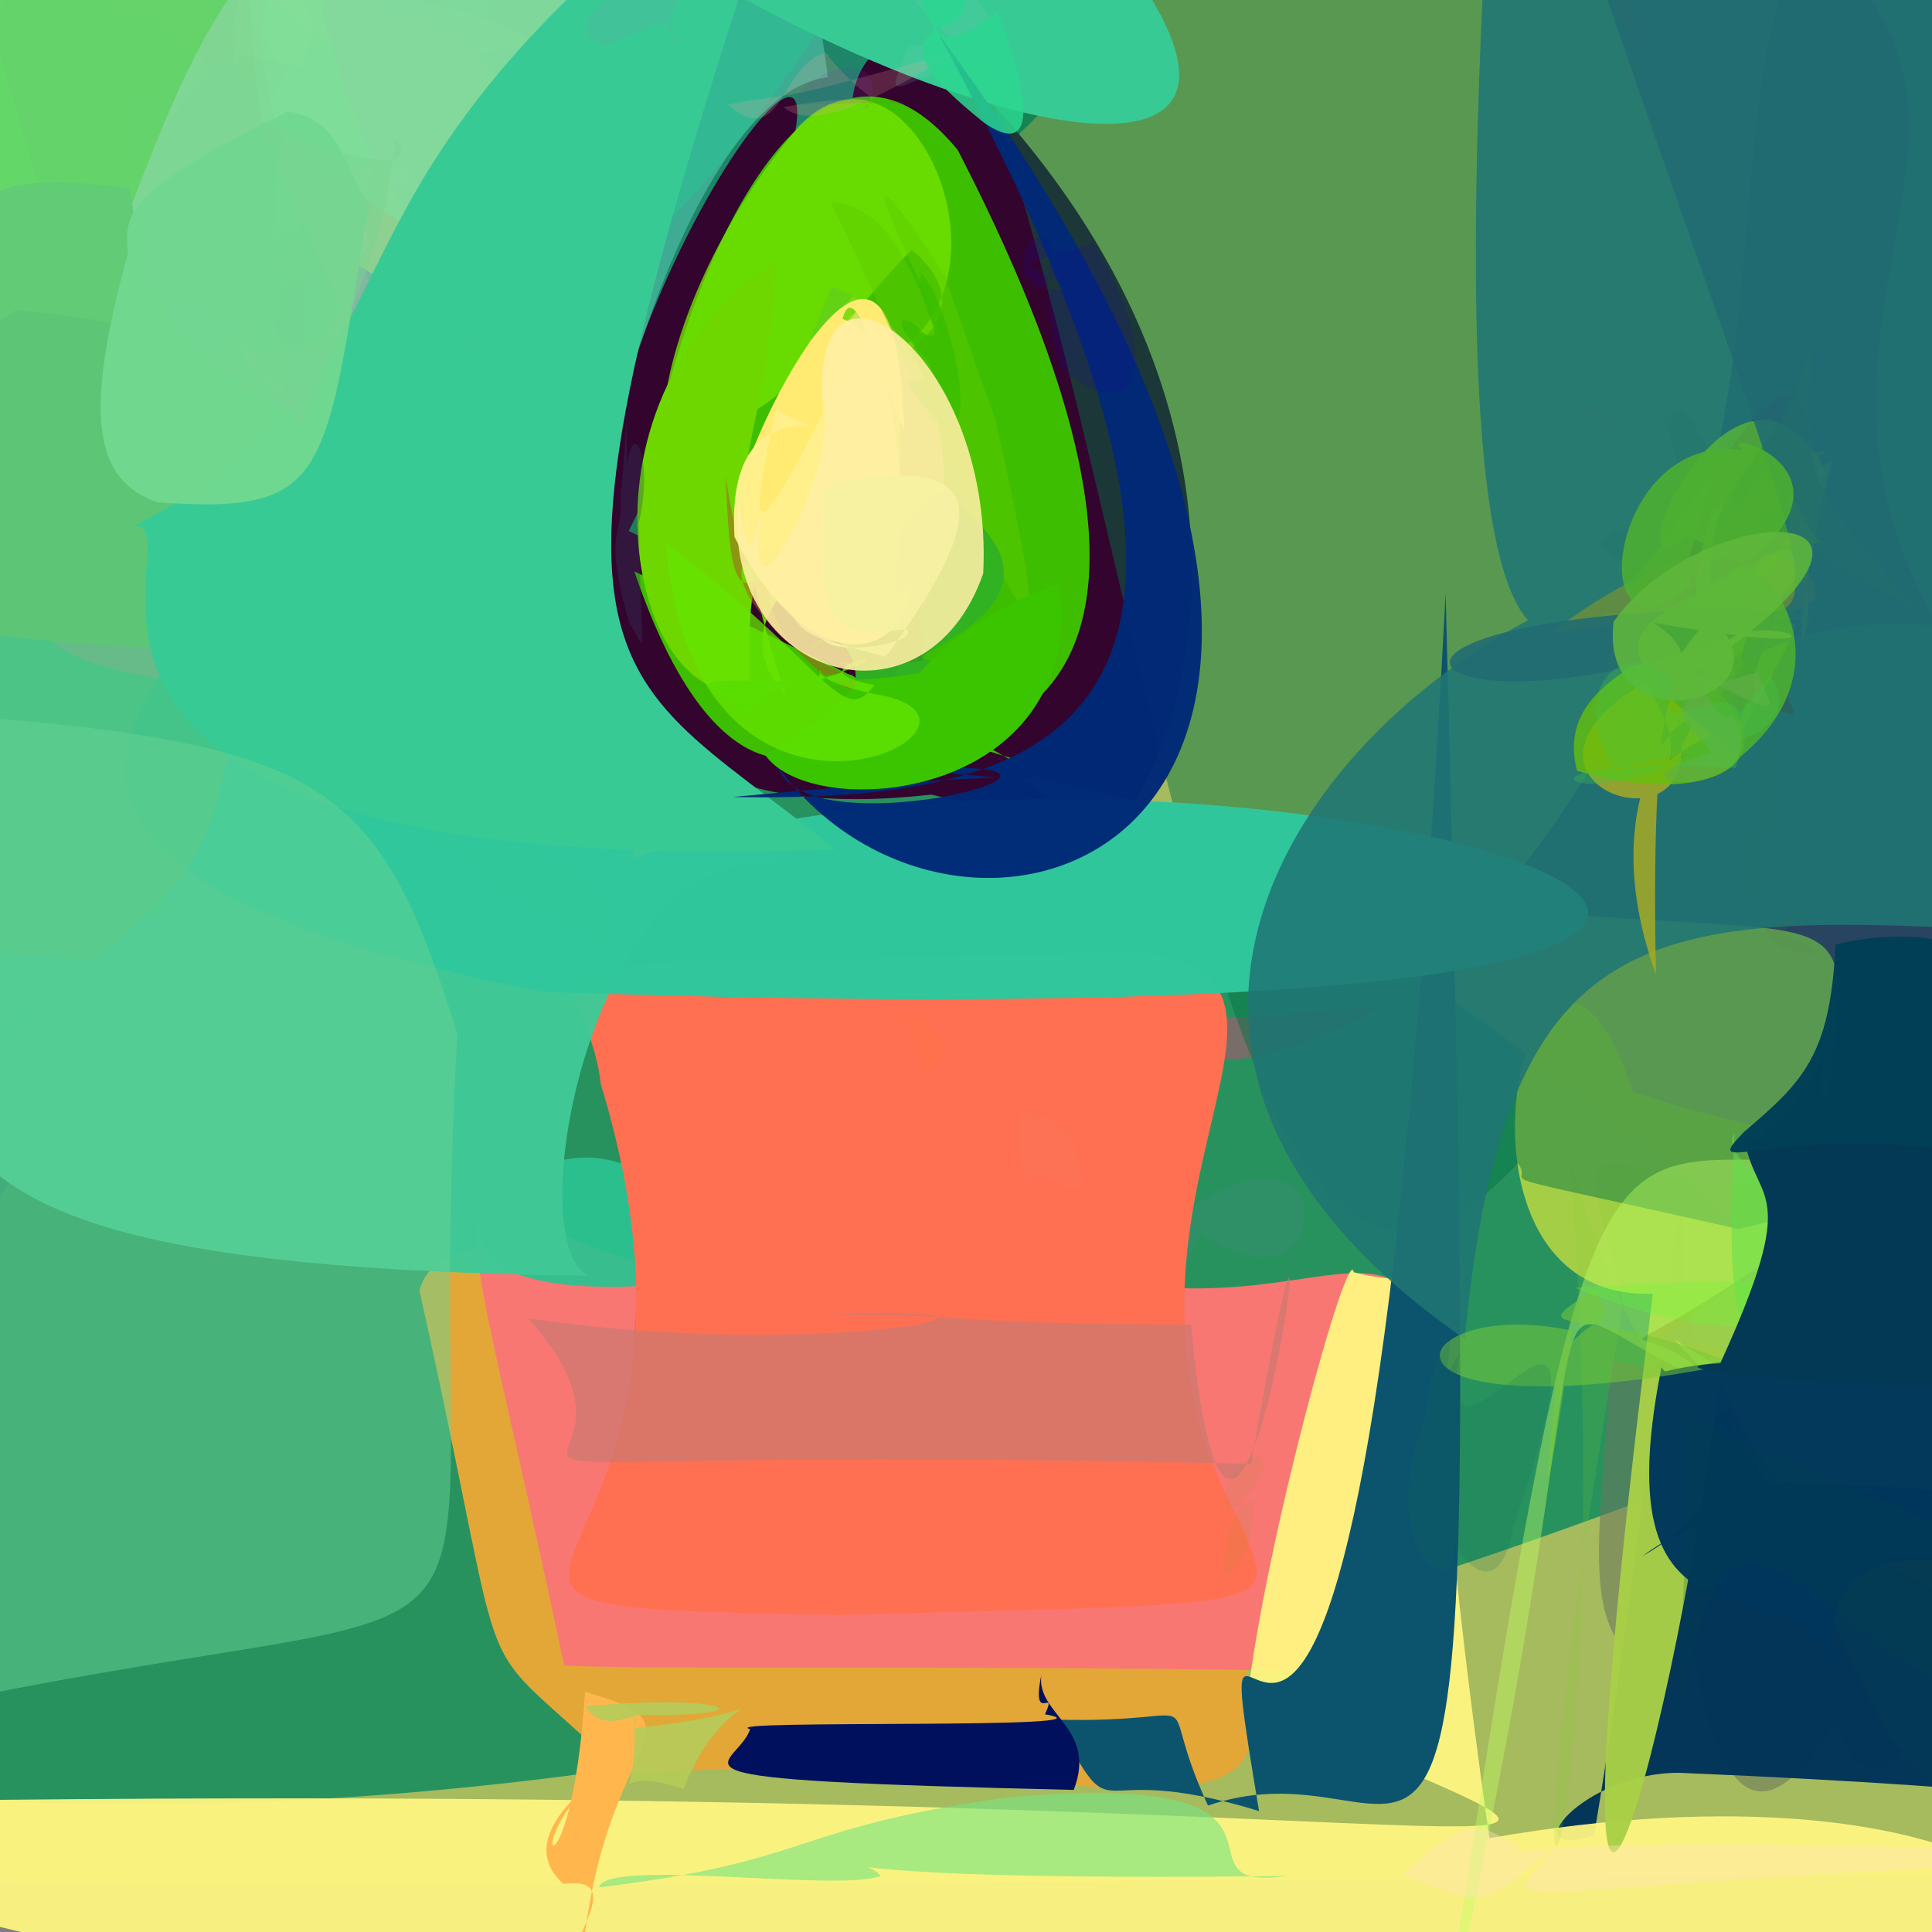 <?xml version="1.0" ?>
<svg xmlns="http://www.w3.org/2000/svg" version="1.1" width="512" height="512">
  <rect width="100%" height="100%" fill="#808080" stroke="none"/>
  <defs/>
  <g>
    <path stroke-width="0" fill="rgb(-4, 172, -5)" opacity="1.19" stroke="rgb(139, 182, 153)" stroke-opacity="1.0" stroke-linecap="round" stroke-linejoin="round" d="M 210.617 172.971 C 81.228 70.965 137.981 155.69 -22.451 297.736 C -50.367 273.619 -31.853 244.603 5.315 201.802 C 62.149 86.116 65.281 74.548 77.314 105.591 C 269.874 185.906 146.124 45.849 210.617 172.971"/>
    <path stroke-width="0" fill="rgb(291, 296, 149)" opacity="0.764" stroke="rgb(108, 164, 111)" stroke-opacity="1.0" stroke-linecap="round" stroke-linejoin="round" d="M 139.691 -38.225 C 88.205 151.195 123.901 228.391 1.335 269.648 C -46.576 225.772 -45.621 209.985 -47.317 66.33 C -49.113 -8.182 -55.948 -28.422 15.614 -48.402 C 199.617 -48.197 200.758 -41.449 139.691 -38.225"/>
    <path stroke-width="0" fill="rgb(197, 235, 65)" opacity="0.542" stroke="rgb(245, 97, 201)" stroke-opacity="1.0" stroke-linecap="round" stroke-linejoin="round" d="M 563.839 -46.57 C 586.016 497.634 588.241 535.387 539.554 496.656 C -105.489 501.759 -87.725 502.291 -92.77 479.677 C 81.52 145.907 148.108 153.896 333.802 -51.048 C 391.435 -64.825 407.012 -154.89 563.839 -46.57"/>
    <path stroke-width="0" fill="rgb(0, 135, 97)" opacity="0.758" stroke="rgb(144, 236, 18)" stroke-opacity="1.0" stroke-linecap="round" stroke-linejoin="round" d="M 280.663 25.092 C 60.989 242.188 199.614 68.729 507.999 368.404 C 134.939 528.868 -181.887 504.778 -293.437 352.186 C 36.02 7.005 17.473 -19.367 241.484 -40.755 C 283.123 -42.716 297.755 -45.396 280.663 25.092"/>
    <path stroke-width="0" fill="rgb(155, 43, 83)" opacity="0.607" stroke="rgb(5, 212, 198)" stroke-opacity="1.0" stroke-linecap="round" stroke-linejoin="round" d="M 257.235 313.805 C 286.095 286.153 273.511 290.948 217.216 340.063 C 204.534 341.176 199.238 333.019 199.606 287.612 C 253.4 274.264 284.84 282.834 291.885 288.247 C 237.502 292.064 249.156 304.184 257.235 313.805"/>
    <path stroke-width="0" fill="rgb(227, 167, 56)" opacity="1.036" stroke="rgb(249, 203, 117)" stroke-opacity="1.0" stroke-linecap="round" stroke-linejoin="round" d="M 330.828 453.438 C 339.414 492.556 264.435 462.008 165.328 470.3 C 121.755 428.05 137.306 459.388 111.144 341.962 C 117.468 318.354 178.677 332.937 241.217 375.273 C 241.118 289.254 324.565 260.004 330.828 453.438"/>
    <path stroke-width="0" fill="rgb(248, 119, 114)" opacity="1.144" stroke="rgb(30, 163, 36)" stroke-opacity="1.0" stroke-linecap="round" stroke-linejoin="round" d="M 379.037 350.628 C 356.167 464.348 366.126 461.12 342.011 442.698 C 237.076 441.191 178.734 442.577 149.522 441.415 C 103.711 224.433 114.344 375.107 287.452 338.063 C 342.528 350.594 365.914 322.086 379.037 350.628"/>
    <path stroke-width="0" fill="rgb(134, 71, 79)" opacity="0.563" stroke="rgb(133, 105, 67)" stroke-opacity="1.0" stroke-linecap="round" stroke-linejoin="round" d="M 296.333 282.334 C 306.861 286.058 292.848 293.244 297.485 299.593 C 255.054 288.616 252.09 292.444 290.462 307.922 C 307.874 301.406 319.257 290.323 260.999 288.419 C 249.746 299.824 273.723 294.921 296.333 282.334"/>
    <path stroke-width="0" fill="rgb(44, 193, 143)" opacity="0.941" stroke="rgb(116, 144, 4)" stroke-opacity="1.0" stroke-linecap="round" stroke-linejoin="round" d="M 261.386 288.142 C 262.963 328.339 256.469 317.941 206.866 336.204 C 84.256 358.309 130.908 296.489 164.423 308.281 C 171.186 259.469 147.42 274.247 280.392 277.001 C 233.816 290.974 262.907 282.094 261.386 288.142"/>
    <path stroke-width="0" fill="rgb(215, 67, 118)" opacity="0.453" stroke="rgb(156, 157, 240)" stroke-opacity="1.0" stroke-linecap="round" stroke-linejoin="round" d="M 311.964 371.102 C 290.072 368.271 327.098 350.729 266.931 357.162 C 213.517 362.868 200.063 363.225 167.15 382.17 C 169.898 266.909 176.98 283.267 366.678 266.445 C 280.889 314.991 309.19 212.129 311.964 371.102"/>
    <path stroke-width="0" fill="rgb(87, 129, 158)" opacity="0.155" stroke="rgb(91, 111, 177)" stroke-opacity="1.0" stroke-linecap="round" stroke-linejoin="round" d="M 303.032 330.641 C 357.719 279.473 356.642 354.608 318.345 326.702 C 280.449 400.898 242.478 376.657 240.83 304.754 C 224.083 269.521 226.432 278.206 319.878 276.891 C 304.808 257.522 335.848 313.704 303.032 330.641"/>
    <path stroke-width="0" fill="rgb(279, 112, 82)" opacity="1.001" stroke="rgb(170, 171, 53)" stroke-opacity="1.0" stroke-linecap="round" stroke-linejoin="round" d="M 328.998 404.081 C 337.648 426.615 343.713 424.837 222.492 427.992 C 80.06 425.512 201.278 425.311 159.232 287.356 C 155.026 250.092 113.833 256.287 302.591 252.534 C 360.458 258.737 283.558 322.319 328.998 404.081"/>
    <path stroke-width="0" fill="rgb(59, -5, 127)" opacity="0.846" stroke="rgb(80, 92, 145)" stroke-opacity="1.0" stroke-linecap="round" stroke-linejoin="round" d="M 502.756 -58.045 C 603.918 320.761 529.071 353.905 447.854 409.797 C 434.155 377.69 462.088 383.126 479.686 340.941 C 486.55 226.272 513.66 252.567 394.972 240.439 C 502.018 111.349 430.272 20.222 502.756 -58.045"/>
    <path stroke-width="0" fill="rgb(105, 118, 93)" opacity="0.559" stroke="rgb(252, 26, 53)" stroke-opacity="1.0" stroke-linecap="round" stroke-linejoin="round" d="M 535.227 403.646 C 510.546 475.55 491.735 478.506 486.618 455.815 C 448.097 519.969 449.205 396.514 446.15 445.319 C 415.13 438.822 424.767 410.416 426.571 360.498 C 488.142 370.133 499.237 376.098 535.227 403.646"/>
    <path stroke-width="0" fill="rgb(-4, 51, 88)" opacity="0.979" stroke="rgb(166, 64, 118)" stroke-opacity="1.0" stroke-linecap="round" stroke-linejoin="round" d="M 548.354 480.17 C 572.517 479.719 547.778 474.149 445.014 469.806 C 419.31 469.718 400.365 493.338 422.434 486.433 C 440.062 381.565 446.918 274.04 446.288 343.574 C 468.963 442.421 531.204 387.604 548.354 480.17"/>
    <path stroke-width="0" fill="rgb(261, 245, 129)" opacity="0.945" stroke="rgb(40, 28, 167)" stroke-opacity="1.0" stroke-linecap="round" stroke-linejoin="round" d="M 394.699 487.139 C 657.649 441.037 634.376 691.981 -120.183 479.075 C 431.199 465.708 465.986 513.527 330.517 450.519 C 335.495 407.753 357.434 328.645 358.75 337.148 C 394.954 346.887 368.545 303.16 394.699 487.139"/>
    <path stroke-width="0" fill="rgb(51, 4, 46)" opacity="1.016" stroke="rgb(50, 94, 209)" stroke-opacity="1.0" stroke-linecap="round" stroke-linejoin="round" d="M 300.952 212.106 C 215.917 191.356 349.061 233.543 246.721 210.581 C 19.682 236.338 317.197 -164.046 166.623 140.716 C 359.435 233.603 168.15 16.81 244.679 9.049 C 336.749 93.656 319.868 181.007 300.952 212.106"/>
    <path stroke-width="0" fill="rgb(62, 190, -46)" opacity="1.016" stroke="rgb(213, 24, 248)" stroke-opacity="1.0" stroke-linecap="round" stroke-linejoin="round" d="M 270.335 201.611 C 276.834 213.556 311.04 218.093 168.109 151.43 C 214.014 286.934 293.965 105.194 220.379 75.828 C 126.024 309.71 181.508 -47.901 253.787 39.704 C 347.291 220.856 217.636 185.955 270.335 201.611"/>
    <path stroke-width="0" fill="rgb(201, 120, 114)" opacity="0.699" stroke="rgb(249, 154, 188)" stroke-opacity="1.0" stroke-linecap="round" stroke-linejoin="round" d="M 315.623 351.066 C 328.254 482.973 356.989 240.646 331.572 387.939 C 59.412 381.931 189.281 403.927 139.873 349.308 C 216.24 361.024 291.819 345.332 218.21 348.416 C 266.224 348.47 243.754 350.653 315.623 351.066"/>
    <path stroke-width="0" fill="rgb(169, 207, 70)" opacity="0.968" stroke="rgb(72, 30, 75)" stroke-opacity="1.0" stroke-linecap="round" stroke-linejoin="round" d="M 551.476 391.372 C 526.627 418.877 482.819 427.969 455.672 366.035 C 441.996 471.768 406.409 594.285 438.021 342.835 C 374.927 345.14 407.388 213.23 432.753 289.334 C 529.726 322.449 547.841 272.966 551.476 391.372"/>
    <path stroke-width="0" fill="rgb(123, 211, 45)" opacity="0.154" stroke="rgb(81, 105, 16)" stroke-opacity="1.0" stroke-linecap="round" stroke-linejoin="round" d="M 553.468 296.998 C 485.699 388.439 448.643 419.566 415.82 306.721 C 431.925 496.056 389.328 582.289 430.256 345.6 C 412.724 279.014 421.987 324.706 506.934 311.145 C 518.572 275.687 530.061 279.102 553.468 296.998"/>
    <path stroke-width="0" fill="rgb(65, 89, -13)" opacity="0.221" stroke="rgb(144, 67, 133)" stroke-opacity="1.0" stroke-linecap="round" stroke-linejoin="round" d="M 460.745 247.373 C 480.099 85.745 480.173 191.138 423.711 144.2 C 434.63 130.555 457.388 159.63 440.657 109.342 C 445.887 114.887 467.012 157.399 454.787 148.392 C 413.121 50.371 498.276 152.856 460.745 247.373"/>
    <path stroke-width="0" fill="rgb(4, 58, 87)" opacity="0.973" stroke="rgb(146, 236, 81)" stroke-opacity="1.0" stroke-linecap="round" stroke-linejoin="round" d="M 555.557 484.391 C 553.055 506.83 547.324 512.426 533.666 473.383 C 485.24 494.793 493.487 369.856 435.137 412.458 C 457.898 399.394 443.814 394.981 474.752 392.748 C 520.661 397.711 549.749 378.696 555.557 484.391"/>
    <path stroke-width="0" fill="rgb(-84, 114, 66)" opacity="0.468" stroke="rgb(33, 182, 73)" stroke-opacity="1.0" stroke-linecap="round" stroke-linejoin="round" d="M 598.25 3.482 C 594.651 301.729 563.471 301.706 460.721 325.69 C 386.09 308.93 407.838 315.088 402.197 308.278 C 311.892 406.135 305.233 73.274 232.76 -42.767 C 616.997 -80.576 610.666 -56.14 598.25 3.482"/>
    <path stroke-width="0" fill="rgb(190, 256, 97)" opacity="0.413" stroke="rgb(149, 5, 211)" stroke-opacity="1.0" stroke-linecap="round" stroke-linejoin="round" d="M 456.07 369.109 C 439.07 347.346 434.333 352.394 479.935 375.267 C 384.108 352.411 440.81 286.744 381.282 547.657 C 426.44 247.219 421.431 321.542 507.996 304.252 C 410.337 382.329 430.998 337.474 456.07 369.109"/>
    <path stroke-width="0" fill="rgb(12, 84, 109)" opacity="0.999" stroke="rgb(172, 68, 187)" stroke-opacity="1.0" stroke-linecap="round" stroke-linejoin="round" d="M 383.11 157.247 C 359.647 605.293 314.491 365.491 333.664 479.945 C 285.437 465.197 297.512 488.326 279.617 455.722 C 324.416 456.876 304.751 445.074 320.127 478.497 C 385.188 456.344 393.784 573.738 383.11 157.247"/>
    <path stroke-width="0" fill="rgb(1, 54, 91)" opacity="0.979" stroke="rgb(63, 146, 150)" stroke-opacity="1.0" stroke-linecap="round" stroke-linejoin="round" d="M 529.304 417.098 C 490.086 404.907 479.144 425.146 488.883 450.014 C 481.271 406.735 422.79 450.518 440.303 362.356 C 443.178 365.603 433.258 360.49 501.339 358.296 C 502.807 357.257 532.665 366.289 529.304 417.098"/>
    <path stroke-width="0" fill="rgb(-2, 67, 76)" opacity="0.183" stroke="rgb(56, 242, 114)" stroke-opacity="1.0" stroke-linecap="round" stroke-linejoin="round" d="M 514.036 445.829 C 548.689 456.76 548.232 462.878 561.885 431.185 C 502.214 392.586 467.325 389.009 443.003 371.446 C 449.172 361.943 447.579 390.441 444.567 456.352 C 456.576 384.543 471.347 421.548 514.036 445.829"/>
    <path stroke-width="0" fill="rgb(126, 140, 131)" opacity="0.661" stroke="rgb(178, 75, 207)" stroke-opacity="1.0" stroke-linecap="round" stroke-linejoin="round" d="M 139.103 53.21 C 175.181 162.059 123.851 186.064 93.453 110.932 C 80.277 100.931 74.04 96.25 71.676 79.793 C 110.877 48.636 88.882 67.356 113.666 29.737 C 137.219 48.18 153.951 61.622 139.103 53.21"/>
    <path stroke-width="0" fill="rgb(-15, 16, 92)" opacity="1.003" stroke="rgb(224, 148, 224)" stroke-opacity="1.0" stroke-linecap="round" stroke-linejoin="round" d="M 275.984 443.776 C 274.432 454.393 290.926 457.819 284.554 474.346 C 165.569 471.565 195.247 469.243 198.793 458.229 C 188.311 455.626 299.962 458.414 276.933 454.301 C 280.439 446.532 273.112 457.797 275.984 443.776"/>
    <path stroke-width="0" fill="rgb(112, 180, 155)" opacity="0.905" stroke="rgb(184, 127, 243)" stroke-opacity="1.0" stroke-linecap="round" stroke-linejoin="round" d="M 133.278 37.014 C 140.621 37.453 133.652 45.16 123.39 49.062 C 64.38 48.457 57.176 41.419 55.48 26.722 C 81.983 -6.685 89.331 -13.971 99.013 -15.655 C 105.399 -9.095 106.544 3.774 133.278 37.014"/>
    <path stroke-width="0" fill="rgb(196, 210, 172)" opacity="1.231" stroke="rgb(108, 154, 4)" stroke-opacity="1.0" stroke-linecap="round" stroke-linejoin="round" d="M 81.207 2.808 C 74.28 15.323 67.544 22.328 56.558 26.002 C 51.181 25.406 41.922 17.686 35.796 11.831 C 38.254 -3.418 47.845 -10.043 59.844 -12.218 C 71.025 -9.903 80.205 -3.389 81.207 2.808"/>
    <path stroke-width="0" fill="rgb(173, 173, 118)" opacity="0.773" stroke="rgb(168, 73, 157)" stroke-opacity="1.0" stroke-linecap="round" stroke-linejoin="round" d="M 70.454 12.38 C 65.52 23.162 59.862 31.406 44.305 40.883 C 20.228 44.256 10.478 45.346 32.016 32.253 C 50.961 18.97 50.091 15.175 30.5 -21.833 C 63.667 -2.861 71.048 4.251 70.454 12.38"/>
    <path stroke-width="0" fill="rgb(-9, 165, 105)" opacity="0.592" stroke="rgb(34, 76, 145)" stroke-opacity="1.0" stroke-linecap="round" stroke-linejoin="round" d="M 216.648 8.215 C 164.43 86.956 136.938 84.13 117.175 108.59 C 84.548 112.372 79.384 104.621 106.185 94.088 C 106.531 50.071 109.213 40.943 117.904 -8.715 C 153.996 -35.202 205.347 -42.233 216.648 8.215"/>
    <path stroke-width="0" fill="rgb(170, 184, 155)" opacity="1.04" stroke="rgb(146, 166, 166)" stroke-opacity="1.0" stroke-linecap="round" stroke-linejoin="round" d="M 162.27 251.514 C 163.419 222.108 116.163 221.567 48.868 191.347 C 38.267 184.414 28.923 178.758 33.331 140.67 C 56.995 85.742 64.199 79.184 59.826 97.141 C 123.564 107.337 27.114 187.417 162.27 251.514"/>
    <path stroke-width="0" fill="rgb(126, 252, 235)" opacity="0.33" stroke="rgb(228, 93, 111)" stroke-opacity="1.0" stroke-linecap="round" stroke-linejoin="round" d="M 219.394 20.48 C 179.946 25.081 149.752 147.553 158.518 164.144 C 41.17 149.251 96.343 61.169 78.54 10.933 C 80.438 -0.478 88.235 -7.037 104.908 -8.279 C 171.279 -17.342 207.47 -75.205 219.394 20.48"/>
    <path stroke-width="0" fill="rgb(162, 214, 172)" opacity="0.921" stroke="rgb(205, 179, 25)" stroke-opacity="1.0" stroke-linecap="round" stroke-linejoin="round" d="M 88.838 53.02 C 43.423 80.996 39.755 89.318 -11.339 137.128 C -23.763 138.66 -30.74 131.932 -32.53 110.638 C -18.604 31.687 -10.658 23.69 62.839 23.12 C 72.461 28.265 78.945 35.581 88.838 53.02"/>
    <path stroke-width="0" fill="rgb(64, 201, 151)" opacity="0.975" stroke="rgb(182, 254, 38)" stroke-opacity="1.0" stroke-linecap="round" stroke-linejoin="round" d="M 209.026 230.123 C 158.633 217.323 136.611 329.07 156 338.093 C -50.518 335.486 -19.699 294.188 -14.017 198.399 C -2.168 135.471 0.618 123.21 52.579 114.352 C 114.938 117.817 116.564 143.713 209.026 230.123"/>
    <path stroke-width="0" fill="rgb(117, 233, 131)" opacity="0.949" stroke="rgb(41, 156, 31)" stroke-opacity="1.0" stroke-linecap="round" stroke-linejoin="round" d="M 66.43 68.477 C 66.692 82.228 61.381 91.291 -0.407 98.203 C -18.31 92.004 -28.153 88.306 -30.405 79.218 C -26.785 3.349 -18 -3.135 -7.915 -4.578 C 56.137 1.803 61.388 11.903 66.43 68.477"/>
    <path stroke-width="0" fill="rgb(185, 205, 208)" opacity="0.845" stroke="rgb(205, 145, 103)" stroke-opacity="1.0" stroke-linecap="round" stroke-linejoin="round" d="M 87.774 70.064 C 58.571 77.542 74.981 82.149 62.6 127.196 C 50.026 124.623 42.843 117.874 36.326 48.477 C 28.616 33.581 34.13 20.114 50.762 22.555 C 101.906 56.661 106.316 67.444 87.774 70.064"/>
    <path stroke-width="0" fill="rgb(157, 176, 126)" opacity="0.63" stroke="rgb(177, 115, 184)" stroke-opacity="1.0" stroke-linecap="round" stroke-linejoin="round" d="M 116.993 29.658 C 112.302 41.125 102.927 45.732 88.925 56.331 C 65.062 23.495 63.126 10.144 54.809 2.856 C 56.481 -0.054 62.786 -8.597 71.729 -11.612 C 80.673 -8.071 89.281 -1.708 116.993 29.658"/>
    <path stroke-width="0" fill="rgb(93, 196, 186)" opacity="0.874" stroke="rgb(248, 218, 2)" stroke-opacity="1.0" stroke-linecap="round" stroke-linejoin="round" d="M 113.673 15.499 C 37.388 22.457 106.442 82.905 36.276 102.799 C 22.976 92.184 16.834 84.055 15.99 72.626 C 47.687 26.641 52.858 18.14 89.601 -9.499 C 108.598 -8.14 115.087 -0.61 113.673 15.499"/>
    <path stroke-width="0" fill="rgb(131, 177, 157)" opacity="0.824" stroke="rgb(186, 43, 132)" stroke-opacity="1.0" stroke-linecap="round" stroke-linejoin="round" d="M 105.111 136.969 C 105.674 149.612 104.445 162.308 87.727 184.838 C 1.576 178.306 2.804 168.106 22.045 144.925 C 41.369 95.817 43.744 83.149 82.839 57.548 C 96.687 62.874 102.157 73.409 105.111 136.969"/>
    <path stroke-width="0" fill="rgb(48, 199, 155)" opacity="0.991" stroke="rgb(50, 4, 202)" stroke-opacity="1.0" stroke-linecap="round" stroke-linejoin="round" d="M 167.801 227.378 C 329.518 172.717 657.792 280.368 143.861 262.841 C -10.164 232.361 35.877 190.331 54.491 161.226 C 101.485 110.019 100.031 110.066 76.437 89.408 C 87.584 153.381 161.11 63.193 167.801 227.378"/>
    <path stroke-width="0" fill="rgb(145, 214, 131)" opacity="0.845" stroke="rgb(88, 236, 179)" stroke-opacity="1.0" stroke-linecap="round" stroke-linejoin="round" d="M 134.291 33.353 C 110.168 55.137 104.714 65.062 99.204 72.863 C 85.062 65.871 88.052 51.954 66.585 20.997 C 58.258 18.166 63.693 8.375 65.204 -7.62 C 126.556 4.699 135.849 18.76 134.291 33.353"/>
    <path stroke-width="0" fill="rgb(153, 148, 212)" opacity="0.707" stroke="rgb(41, 158, 147)" stroke-opacity="1.0" stroke-linecap="round" stroke-linejoin="round" d="M 111.981 87.226 C 85.125 195.021 169.13 175.582 119.884 118.003 C 64.271 148.431 57.308 136.699 58.851 129.895 C 77.848 91.649 91.49 88.609 128.696 62.856 C 136.629 60.442 145.99 65.378 111.981 87.226"/>
    <path stroke-width="0" fill="rgb(126, 214, 147)" opacity="0.959" stroke="rgb(238, 156, 136)" stroke-opacity="1.0" stroke-linecap="round" stroke-linejoin="round" d="M 109.152 32.786 C 67.597 67.352 72.242 69.482 74.858 85.191 C 9.174 78.25 18.236 71.871 -1.777 8.503 C 1.46 -7.575 8.743 -14.733 30.527 -29.384 C 73.559 -0.092 72.357 -2.007 109.152 32.786"/>
    <path stroke-width="0" fill="rgb(94, 211, 97)" opacity="0.807" stroke="rgb(186, 79, 101)" stroke-opacity="1.0" stroke-linecap="round" stroke-linejoin="round" d="M 63.366 -5.468 C 59.895 2.912 51.086 7.008 27.799 74.191 C -5.365 59.749 -11.627 48.749 -33.047 12.154 C -11.457 -50.801 3.008 -43.4 33.17 -33.328 C 54.833 -17.967 63.037 -11.6 63.366 -5.468"/>
    <path stroke-width="0" fill="rgb(124, 229, 155)" opacity="0.602" stroke="rgb(47, 240, 188)" stroke-opacity="1.0" stroke-linecap="round" stroke-linejoin="round" d="M 152.883 40.022 C 175.218 122.62 168.157 68.646 137.432 86.445 C 107.086 56.891 97.036 53.687 74.038 35.918 C 67.101 8.651 65.931 -3.17 81.853 -5.087 C 142.106 3.881 154.019 12.32 152.883 40.022"/>
    <path stroke-width="0" fill="rgb(97, 204, 117)" opacity="0.99" stroke="rgb(57, 64, 14)" stroke-opacity="1.0" stroke-linecap="round" stroke-linejoin="round" d="M 118.611 161.046 C 110.2 175.505 103.806 183.668 51.729 172.3 C -16.648 168.303 -31.86 169.697 -39.145 126.037 C -20.972 50.529 -7.935 44.128 34.397 49.925 C 43.961 120.141 76.473 82.003 118.611 161.046"/>
    <path stroke-width="0" fill="rgb(143, 205, 179)" opacity="0.182" stroke="rgb(79, 177, 96)" stroke-opacity="1.0" stroke-linecap="round" stroke-linejoin="round" d="M 169.185 54.151 C 117.704 80.307 128.624 97.731 115.981 103.214 C 78.296 95.911 84.458 76.185 82.399 72.33 C 80.042 46.455 82.57 77.688 74.802 52.146 C 103.181 48.623 64.976 35.526 169.185 54.151"/>
    <path stroke-width="0" fill="rgb(129, 219, 155)" opacity="0.515" stroke="rgb(6, 17, 173)" stroke-opacity="1.0" stroke-linecap="round" stroke-linejoin="round" d="M 173.374 13.232 C 101.967 6.478 108.298 27.447 91.023 63.743 C 66.907 42.108 68.861 33.033 65.878 -2.578 C 63.5 -17.719 78.597 -19.134 107.036 -41.146 C 99.725 -11.458 130.187 -27.993 173.374 13.232"/>
    <path stroke-width="0" fill="rgb(88, 193, 118)" opacity="0.515" stroke="rgb(136, 228, 252)" stroke-opacity="1.0" stroke-linecap="round" stroke-linejoin="round" d="M 66.781 154.984 C 59.38 224.983 53.45 232.363 24.761 254.303 C -66.305 248.97 -65.954 237.444 -46.563 190.624 C -51.599 127.471 -47.435 116.393 4.217 82.134 C 70.918 88.611 68.24 102.805 66.781 154.984"/>
    <path stroke-width="0" fill="rgb(31, 117, 116)" opacity="0.87" stroke="rgb(169, 67, 5)" stroke-opacity="1.0" stroke-linecap="round" stroke-linejoin="round" d="M 916.225 222.308 C 514.815 309.798 407.52 152.527 388.191 354.85 C 242.052 253.794 413.19 127.061 478.269 151.999 C 493.866 -25.743 374.444 381.473 393.099 -5.262 C 572.549 -65.478 602.802 -29.209 916.225 222.308"/>
    <path stroke-width="0" fill="rgb(132, 217, 156)" opacity="0.889" stroke="rgb(81, 97, 150)" stroke-opacity="1.0" stroke-linecap="round" stroke-linejoin="round" d="M 167.623 17.723 C 190.936 35.698 173.126 40.383 108.383 56.634 C 100.133 45.347 93.313 34.379 85.354 2.693 C 91.785 -33.587 112.622 -27.785 152.97 -33.557 C 166.531 -32.966 150.898 -7.524 167.623 17.723"/>
    <path stroke-width="0" fill="rgb(56, 202, 149)" opacity="1.011" stroke="rgb(160, 222, 69)" stroke-opacity="1.0" stroke-linecap="round" stroke-linejoin="round" d="M 224.34 -85.521 C 129.559 188.547 154.552 170.568 221.365 225.124 C -18.786 233.961 54.118 137.883 35.517 139.372 C 114.315 98.757 77.387 60.683 168.939 -17.131 C 268.968 47.949 404.311 71.505 224.34 -85.521"/>
    <path stroke-width="0" fill="rgb(113, 215, 144)" opacity="0.957" stroke="rgb(47, 242, 175)" stroke-opacity="1.0" stroke-linecap="round" stroke-linejoin="round" d="M 97.652 54.302 C 85.977 126.845 87.584 136.326 41.727 133.125 C 24.506 127.1 22.288 109.498 33.926 67.049 C 32.697 56.07 34.131 50.37 76.398 29.507 C 90.776 32.323 90.073 42.491 97.652 54.302"/>
    <path stroke-width="0" fill="rgb(121, 212, 146)" opacity="0.46" stroke="rgb(241, 186, 64)" stroke-opacity="1.0" stroke-linecap="round" stroke-linejoin="round" d="M 104.768 36.641 C 101.534 64.298 97.754 72.023 79.934 112.155 C 64.609 95.803 59.113 88.272 67.016 92.95 C 108.36 90.771 82.625 73.796 69.099 31.988 C 96.772 45.209 111.52 44.755 104.768 36.641"/>
    <path stroke-width="0" fill="rgb(-20, 41, 119)" opacity="0.976" stroke="rgb(132, 6, 52)" stroke-opacity="1.0" stroke-linecap="round" stroke-linejoin="round" d="M 248.856 9.212 C 404.637 220.229 257.764 274.085 206.083 203.101 C 213.674 226.405 307.311 200.335 242.172 203.797 C 275.462 208.286 278.57 203.061 194.181 211.218 C 284.021 212.907 346.899 189.454 248.856 9.212"/>
    <path stroke-width="0" fill="rgb(103, 210, 147)" opacity="0.499" stroke="rgb(95, 118, 70)" stroke-opacity="1.0" stroke-linecap="round" stroke-linejoin="round" d="M 121.235 274.045 C 110.679 457.177 154.404 417.844 -3.659 448.977 C -50.913 347.634 -37.155 324.627 -35.951 275.155 C -41.401 197.63 -41.098 183.493 -21.062 188.922 C 87.419 196.346 100.258 207.034 121.235 274.045"/>
    <path stroke-width="0" fill="rgb(92, 224, 71)" opacity="0.507" stroke="rgb(220, 29, 131)" stroke-opacity="1.0" stroke-linecap="round" stroke-linejoin="round" d="M 524.281 334.21 C 467.034 357.433 471.201 321.387 472.546 335.902 C 465.563 352.673 456.079 366.821 459.682 300.333 C 455.577 304.373 468.138 330.666 562.887 313.31 C 515.262 301.837 490.019 311.97 524.281 334.21"/>
    <path stroke-width="0" fill="rgb(137, 212, 127)" opacity="0.162" stroke="rgb(140, 149, 245)" stroke-opacity="1.0" stroke-linecap="round" stroke-linejoin="round" d="M 573.166 354.019 C 577.083 373.053 543.271 374.342 440.49 354.519 C 473.695 331.049 481.081 320.201 502.49 291.581 C 533.468 284.612 511.835 311.068 520.895 305.299 C 525.511 291.936 521.25 311.642 573.166 354.019"/>
    <path stroke-width="0" fill="rgb(57, 87, 73)" opacity="0.456" stroke="rgb(170, 200, 71)" stroke-opacity="1.0" stroke-linecap="round" stroke-linejoin="round" d="M 452.426 190.675 C 438.602 191.862 428.928 193.537 441.414 182.479 C 442.199 207.28 459.906 207.851 426.8 191.139 C 443.466 161.908 458.742 139.699 475.548 189.399 C 435.319 178.757 449.672 205.572 452.426 190.675"/>
    <path stroke-width="0" fill="rgb(89, 183, 49)" opacity="0.737" stroke="rgb(16, 123, 249)" stroke-opacity="1.0" stroke-linecap="round" stroke-linejoin="round" d="M 446.868 160.219 C 476.974 163.549 481.1 146.963 451.897 190.567 C 454.707 142.647 463.291 135.402 485.392 122.19 C 468.851 193.683 484.391 164.822 477.146 151.73 C 466.442 156.75 473.865 174.845 446.868 160.219"/>
    <path stroke-width="0" fill="rgb(88, 185, 53)" opacity="0.79" stroke="rgb(86, 245, 59)" stroke-opacity="1.0" stroke-linecap="round" stroke-linejoin="round" d="M 483.916 124.826 C 460.264 80.639 425.039 160.617 446.776 142.117 C 485.171 156.04 458.105 164.668 474.233 156.093 C 487.025 129.764 481.849 134.668 465.446 137.482 C 462.351 152.674 465.815 166.387 483.916 124.826"/>
    <path stroke-width="0" fill="rgb(117, 202, 56)" opacity="0.53" stroke="rgb(240, 203, 160)" stroke-opacity="1.0" stroke-linecap="round" stroke-linejoin="round" d="M 459.47 361.445 C 420.946 345.08 401.057 355.298 422.575 341.786 C 428.773 353.363 425.264 345.033 413.364 359.098 C 405.417 427.31 414.595 368.947 416.484 352.642 C 371.296 342.832 355.515 381.757 459.47 361.445"/>
    <path stroke-width="0" fill="rgb(89, 189, 64)" opacity="0.868" stroke="rgb(74, 216, 157)" stroke-opacity="1.0" stroke-linecap="round" stroke-linejoin="round" d="M 469.415 140.242 C 454.663 157.452 462.641 177.507 467.886 165.521 C 476.635 167.292 482.508 154.677 459.902 197.027 C 473.799 139.31 493.006 137.33 453.809 134.537 C 449.863 150.671 440.815 175.881 469.415 140.242"/>
    <path stroke-width="0" fill="rgb(12, 108, 88)" opacity="0.179" stroke="rgb(88, 37, 250)" stroke-opacity="1.0" stroke-linecap="round" stroke-linejoin="round" d="M 384.932 415.247 C 387.434 352.236 381.27 378.022 384.487 354.768 C 364.489 380.524 394.13 442.209 401.095 404.632 C 432.518 311.719 378.614 405.453 386.912 358.487 C 362.074 397.048 376.936 420.312 384.932 415.247"/>
    <path stroke-width="0" fill="rgb(50, 41, 140)" opacity="0.379" stroke="rgb(126, 163, 93)" stroke-opacity="1.0" stroke-linecap="round" stroke-linejoin="round" d="M 565.784 296.966 C 503.483 338.038 496.946 343.288 569.746 315.221 C 476.146 337.238 441.167 305.397 484.833 306.152 C 525.595 331.777 533.958 324.298 491.144 285.847 C 475.022 282.205 519.341 279.102 565.784 296.966"/>
    <path stroke-width="0" fill="rgb(150, 157, 28)" opacity="0.502" stroke="rgb(209, 48, 130)" stroke-opacity="1.0" stroke-linecap="round" stroke-linejoin="round" d="M 480.712 159.03 C 484.984 151.28 460.983 129.789 411.634 167.301 C 452.458 167.047 438.303 137.108 425.799 176.875 C 455.619 172.034 450.554 121.096 484.133 119.531 C 442.453 154.504 436.805 187.221 480.712 159.03"/>
    <path stroke-width="0" fill="rgb(170, 171, 33)" opacity="0.824" stroke="rgb(24, 219, 248)" stroke-opacity="1.0" stroke-linecap="round" stroke-linejoin="round" d="M 445.526 197.552 C 458.33 178.314 418.341 201.697 438.842 258.236 C 437.119 175.575 445.539 167.839 453.096 195.084 C 428.131 207.078 454.089 207.032 435.749 180.958 C 393.401 206.063 447.562 226.17 445.526 197.552"/>
    <path stroke-width="0" fill="rgb(265, 183, 77)" opacity="1.015" stroke="rgb(231, 197, 84)" stroke-opacity="1.0" stroke-linecap="round" stroke-linejoin="round" d="M 153.732 527.249 C 142.114 522.602 169.963 496.623 149.327 499.263 C 135.054 486.545 159.141 471.017 159.253 470.166 C 135.555 490.114 151.163 507.948 155.06 448.353 C 190.432 458.644 157.111 458.771 153.732 527.249"/>
    <path stroke-width="0" fill="rgb(39, 124, 62)" opacity="0.58" stroke="rgb(103, 59, 33)" stroke-opacity="1.0" stroke-linecap="round" stroke-linejoin="round" d="M 528.862 186.534 C 483.645 128.734 476.25 140.332 480.349 87.901 C 473.39 131.934 433.532 124.304 465.649 191.717 C 461.356 141.548 457.568 149.28 510.282 135.741 C 444.197 150.342 510.315 143.89 528.862 186.534"/>
    <path stroke-width="0" fill="rgb(211, 201, 203)" opacity="0.851" stroke="rgb(185, 2, 196)" stroke-opacity="1.0" stroke-linecap="round" stroke-linejoin="round" d="M 235.691 160.37 C 241.021 123.887 242.297 139.333 237.961 141.539 C 249.109 179.984 197.474 177.8 209.575 145.761 C 207.181 115.32 219.598 108.774 234.685 138.824 C 234.945 160.897 231.51 177.895 235.691 160.37"/>
    <path stroke-width="0" fill="rgb(282, 227, 184)" opacity="0.41" stroke="rgb(20, 22, 171)" stroke-opacity="1.0" stroke-linecap="round" stroke-linejoin="round" d="M 586.43 492.262 C 390.124 497.589 393.587 511.655 413.032 488.623 C 391.911 506.085 394.704 505.86 371.614 496.743 C 391.531 478.706 392.663 484.733 402.816 489.381 C 400.122 497.47 356.502 482.395 586.43 492.262"/>
    <path stroke-width="0" fill="rgb(107, 154, 40)" opacity="0.226" stroke="rgb(107, 142, 219)" stroke-opacity="1.0" stroke-linecap="round" stroke-linejoin="round" d="M 480.343 164.416 C 468.778 152.716 429.113 188.946 425.022 162.214 C 452.553 164.233 434.706 160.743 431.801 190.671 C 440.169 213.731 449.572 194.607 451.807 184.068 C 461.435 204.327 457.123 161.261 480.343 164.416"/>
    <path stroke-width="0" fill="rgb(233, 262, 77)" opacity="0.57" stroke="rgb(68, 33, 14)" stroke-opacity="1.0" stroke-linecap="round" stroke-linejoin="round" d="M 232.941 94.545 C 231.004 72.603 244.649 98.281 235.45 149.998 C 259.465 158.159 201.108 165.794 207.54 144.448 C 213.298 77.584 239.733 63.475 231.577 106.589 C 218.862 103.7 232.633 112.459 232.941 94.545"/>
    <path stroke-width="0" fill="rgb(93, 252, 52)" opacity="0.246" stroke="rgb(66, 116, 174)" stroke-opacity="1.0" stroke-linecap="round" stroke-linejoin="round" d="M 507.652 292.528 C 551.518 330.351 488.194 302.412 466.66 316.11 C 510.49 327.021 472.403 308.632 479.42 345.029 C 490.618 342.302 486.203 336.96 417.353 341.267 C 497.167 373.257 503.048 323.241 507.652 292.528"/>
    <path stroke-width="0" fill="rgb(33, 71, 87)" opacity="0.47" stroke="rgb(72, 96, 46)" stroke-opacity="1.0" stroke-linecap="round" stroke-linejoin="round" d="M 509.396 309.486 C 488.053 283.675 478.052 304.36 484.575 274.69 C 475.054 306.599 453.781 292.961 475.959 320.468 C 472.978 326.376 485.007 309.564 459.994 301.275 C 469.814 304.396 503.439 292.464 509.396 309.486"/>
    <path stroke-width="0" fill="rgb(117, 228, -73)" opacity="0.783" stroke="rgb(109, 130, 136)" stroke-opacity="1.0" stroke-linecap="round" stroke-linejoin="round" d="M 241.634 66.236 C 227.26 79.948 204.81 114.458 189.882 111.099 C 169.08 145.727 167.453 85.776 211.863 33.308 C 242.811 1.79 276.915 85.878 226.11 98.02 C 240.419 96.892 261.154 82.346 241.634 66.236"/>
    <path stroke-width="0" fill="rgb(181, 204, 89)" opacity="0.912" stroke="rgb(47, 230, 138)" stroke-opacity="1.0" stroke-linecap="round" stroke-linejoin="round" d="M 181.182 474.146 C 156.037 465.062 169.377 489.074 168.107 454.408 C 203.469 455.355 195.415 448.626 155.042 452.183 C 161.568 461.47 170.65 450.232 168.018 457.931 C 214.623 453.426 192.425 443.943 181.182 474.146"/>
    <path stroke-width="0" fill="rgb(307, 235, 114)" opacity="1.105" stroke="rgb(224, 116, 184)" stroke-opacity="1.0" stroke-linecap="round" stroke-linejoin="round" d="M 217.666 145.939 C 242.723 155.076 255.594 161.491 193.03 142.485 C 192.973 123.03 236.131 33.905 239.31 108.596 C 242.336 132.024 227.562 67.282 223.283 84.519 C 239.39 90.119 234.719 124.945 217.666 145.939"/>
    <path stroke-width="0" fill="rgb(95, 204, -20)" opacity="0.482" stroke="rgb(192, 162, 61)" stroke-opacity="1.0" stroke-linecap="round" stroke-linejoin="round" d="M 252.618 92.064 C 240.624 69.044 219.176 24.968 251.198 74.208 C 248.71 68.486 248.149 66.984 263.779 111.38 C 287.27 215.416 261.493 138.762 220.08 53.519 C 240.018 54.618 243.38 83.62 252.618 92.064"/>
    <path stroke-width="0" fill="rgb(103, 193, 8)" opacity="0.783" stroke="rgb(203, 244, 116)" stroke-opacity="1.0" stroke-linecap="round" stroke-linejoin="round" d="M 439.223 166.093 C 487.058 148.38 467.284 176.859 448.243 177.572 C 478.526 199.103 456.358 215.429 417.932 204.282 C 408.407 167.354 483.792 172.525 473.412 127.468 C 487.341 162.958 492.321 122.954 439.223 166.093"/>
    <path stroke-width="0" fill="rgb(252, 165, 155)" opacity="0.194" stroke="rgb(218, 116, 242)" stroke-opacity="1.0" stroke-linecap="round" stroke-linejoin="round" d="M 192.849 27.726 C 207.441 39.984 206.246 17.834 218.77 13.898 C 234.242 33.663 239.861 22.494 207.659 28.381 C 212.498 32.667 223.571 32.57 252.903 13.742 C 199.667 28.8 212.361 23.886 192.849 27.726"/>
    <path stroke-width="0" fill="rgb(58, 190, -41)" opacity="0.806" stroke="rgb(209, 231, 207)" stroke-opacity="1.0" stroke-linecap="round" stroke-linejoin="round" d="M 242.831 87.167 C 248.489 89.392 228.534 75.665 246.579 96.814 C 248.286 107.014 254.898 98.666 240.301 101.181 C 263.726 136.676 253.231 81.319 244.26 72.577 C 241.126 78.451 254.499 94.416 242.831 87.167"/>
    <path stroke-width="0" fill="rgb(131, 203, 190)" opacity="0.143" stroke="rgb(160, 101, 15)" stroke-opacity="1.0" stroke-linecap="round" stroke-linejoin="round" d="M 256.189 16.654 C 237.593 21.498 233.254 29.741 240.997 12.305 C 272.273 10.31 246.081 6.982 270.967 33.346 C 235.239 -13.956 221.501 -8.862 242.415 -19.359 C 259.946 -1.294 281.713 28.783 256.189 16.654"/>
    <path stroke-width="0" fill="rgb(110, 215, -53)" opacity="1.006" stroke="rgb(65, 216, 8)" stroke-opacity="1.0" stroke-linecap="round" stroke-linejoin="round" d="M 198.651 182.419 C 197.548 143.852 203.8 148.455 208.107 152.012 C 231.809 142.513 186.247 159.932 208.182 184.256 C 186.455 117.207 203.444 127.001 205.402 69.28 C 147.422 108.279 168.879 191.017 198.651 182.419"/>
    <path stroke-width="0" fill="rgb(120, 228, 130)" opacity="0.626" stroke="rgb(90, 90, 4)" stroke-opacity="1.0" stroke-linecap="round" stroke-linejoin="round" d="M 233.412 497.169 C 221.43 501.487 160.599 492.306 158.727 500.173 C 215.981 493.326 208.57 484.573 266.608 476.36 C 355.088 468.535 307.511 501.794 340.941 497.17 C 210.856 498.687 228.876 491.21 233.412 497.169"/>
    <path stroke-width="0" fill="rgb(87, 169, 11)" opacity="0.634" stroke="rgb(221, 115, 83)" stroke-opacity="1.0" stroke-linecap="round" stroke-linejoin="round" d="M 241.454 158.336 C 237.805 138.127 240.478 136.803 253.766 134.53 C 260.161 175.679 251.97 177.03 262.165 147.919 C 268.386 146.659 273.295 150.029 223.232 138.459 C 238.447 136.446 262.759 142.448 241.454 158.336"/>
    <path stroke-width="0" fill="rgb(95, 41, 68)" opacity="0.734" stroke="rgb(33, 3, 29)" stroke-opacity="1.0" stroke-linecap="round" stroke-linejoin="round" d="M 536.125 294.197 C 505.246 317.269 508.623 331.807 522.595 340.444 C 525.013 249.433 538.91 296.274 499.231 296.285 C 467.783 298.295 490.676 297.123 523.271 299.199 C 531.096 267.721 536.846 289.424 536.125 294.197"/>
    <path stroke-width="0" fill="rgb(30, 7, 156)" opacity="0.183" stroke="rgb(248, 252, 104)" stroke-opacity="1.0" stroke-linecap="round" stroke-linejoin="round" d="M 279.579 69.87 C 276.65 49.335 260.064 79.773 283.083 76.521 C 270.05 66.956 267.39 72.58 289.68 64.319 C 311.268 99.739 297.841 114.05 280.796 96.702 C 276.431 80.538 277.218 65.65 279.579 69.87"/>
    <path stroke-width="0" fill="rgb(167, 91, 34)" opacity="0.522" stroke="rgb(162, 125, 252)" stroke-opacity="1.0" stroke-linecap="round" stroke-linejoin="round" d="M 227.617 180.073 C 230.968 191.228 189.812 162.673 208.904 146.659 C 195.807 159.406 193.492 159.157 192.328 125.863 C 198.479 174.377 213.251 125.1 223.044 166.395 C 186.465 126.044 187.333 165.421 227.617 180.073"/>
    <path stroke-width="0" fill="rgb(48, 178, 35)" opacity="0.972" stroke="rgb(199, 73, 61)" stroke-opacity="1.0" stroke-linecap="round" stroke-linejoin="round" d="M 247.911 129.661 C 217.925 160.741 229.977 176.622 217.712 166.152 C 244.168 182.932 201.397 202.759 228.314 195.941 C 259.764 199.827 259.831 192.005 249.233 175.062 C 227.282 175.36 297.411 161.606 247.911 129.661"/>
    <path stroke-width="0" fill="rgb(47, 65, 101)" opacity="0.303" stroke="rgb(62, 169, 131)" stroke-opacity="1.0" stroke-linecap="round" stroke-linejoin="round" d="M 166.745 165.08 C 159.505 139.375 165.456 142.716 164.389 131.638 C 166.836 110.524 165.729 98.304 166.192 123.111 C 167.863 110.23 173.295 122.092 169.207 138.904 C 170.325 180.531 171.338 171.154 166.745 165.08"/>
    <path stroke-width="0" fill="rgb(52, 139, 33)" opacity="0.465" stroke="rgb(141, 73, 180)" stroke-opacity="1.0" stroke-linecap="round" stroke-linejoin="round" d="M 244.433 175.097 C 245.616 130.969 227.933 165.226 213.513 172.943 C 231.315 160.566 217.01 141.034 208.339 155.822 C 211.742 156.321 227.654 160.872 227.097 176.787 C 219.568 172.885 217.762 179.119 244.433 175.097"/>
    <path stroke-width="0" fill="rgb(296, 241, 141)" opacity="0.971" stroke="rgb(59, 88, 207)" stroke-opacity="1.0" stroke-linecap="round" stroke-linejoin="round" d="M 240.927 154.523 C 230.082 164.216 247.629 144.621 231.042 83.919 C 205.55 134.625 194.537 157.082 205.671 108.784 C 231.141 120.97 191.901 97.518 194.653 142.31 C 215.028 181.919 240.848 174.45 240.927 154.523"/>
    <path stroke-width="0" fill="rgb(3, 57, 85)" opacity="1.002" stroke="rgb(247, 230, 75)" stroke-opacity="1.0" stroke-linecap="round" stroke-linejoin="round" d="M 520.442 317.758 C 530.1 343.924 502.442 348.145 536.885 364.767 C 525.44 370.973 424.565 362.872 455.889 361.303 C 477.568 313.902 465.402 319.48 462.389 302.271 C 545.482 298.501 596.435 278.202 520.442 317.758"/>
    <path stroke-width="0" fill="rgb(1, 64, 87)" opacity="0.996" stroke="rgb(63, 27, 242)" stroke-opacity="1.0" stroke-linecap="round" stroke-linejoin="round" d="M 557.323 308.712 C 521.586 315.489 489.07 323.802 565.983 315.555 C 480.797 288.858 446.869 315.862 462.068 300.082 C 477.418 286.899 485.071 280.21 486.426 250.311 C 503.252 246.185 548.589 241.191 557.323 308.712"/>
    <path stroke-width="0" fill="rgb(94, 136, 51)" opacity="0.49" stroke="rgb(175, 14, 186)" stroke-opacity="1.0" stroke-linecap="round" stroke-linejoin="round" d="M 478.78 136.228 C 476.572 108.211 477.46 164.005 476.163 154.83 C 478.781 130.969 443.166 162.823 473.858 132.45 C 473.005 128.885 460.581 150.642 463.063 153.2 C 461.607 153.544 473.713 139.896 478.78 136.228"/>
    <path stroke-width="0" fill="rgb(182, 264, 150)" opacity="0.972" stroke="rgb(69, 96, 95)" stroke-opacity="1.0" stroke-linecap="round" stroke-linejoin="round" d="M 218.942 128.138 C 215.958 167.996 221.09 168.869 240.105 166.734 C 245.701 170.846 208.554 176.439 219.883 164.004 C 217.89 169.839 210.39 167.473 234.688 174.072 C 267.218 129.78 257.107 121.185 218.942 128.138"/>
    <path stroke-width="0" fill="rgb(32, 108, 114)" opacity="0.876" stroke="rgb(213, 60, 128)" stroke-opacity="1.0" stroke-linecap="round" stroke-linejoin="round" d="M 513.628 165.879 C 463.692 161.256 457.63 187.93 463.255 167.18 C 379.523 199.367 338.876 163.741 461.562 161.214 C 490.658 167.176 476.444 149.558 409.26 -49.098 C 584.385 7.017 455.516 67.186 513.628 165.879"/>
    <path stroke-width="0" fill="rgb(58, 197, -47)" opacity="1.06" stroke="rgb(161, 221, 239)" stroke-opacity="1.0" stroke-linecap="round" stroke-linejoin="round" d="M 280.745 154.632 C 288.036 212.179 215.366 218.298 202.803 200.097 C 261.201 163.657 193.977 183.33 199.515 188.651 C 166.798 173.626 208.071 185.162 246.213 177.908 C 232.805 195.812 241.821 168.377 280.745 154.632"/>
    <path stroke-width="0" fill="rgb(77, 177, 49)" opacity="0.872" stroke="rgb(18, 74, 38)" stroke-opacity="1.0" stroke-linecap="round" stroke-linejoin="round" d="M 467.259 145.401 C 435.993 168.403 414.229 164.73 461.366 200.447 C 497.06 170.754 456.723 131.338 447.374 155.691 C 418.977 179.316 425.906 113.93 461.887 119.295 C 453.785 112.815 491 122.879 467.259 145.401"/>
    <path stroke-width="0" fill="rgb(97, 175, 72)" opacity="0.63" stroke="rgb(33, 154, 97)" stroke-opacity="1.0" stroke-linecap="round" stroke-linejoin="round" d="M 454.441 181.232 C 475.205 191.757 468.378 186.513 465.803 178.085 C 434.9 186.806 447.271 190.651 453.599 199.382 C 417.01 210.06 474.453 212.678 458.759 189.251 C 456.282 194.968 444.979 171.832 454.441 181.232"/>
    <path stroke-width="0" fill="rgb(101, 229, -73)" opacity="0.744" stroke="rgb(246, 139, 70)" stroke-opacity="1.0" stroke-linecap="round" stroke-linejoin="round" d="M 215.967 180.624 C 250.022 169.239 206.122 176.946 231.753 181.533 C 223.069 193.419 219.273 176.075 176.527 144.054 C 183.683 235.103 271.487 193.334 234.719 184.481 C 208.027 179.652 221.498 174.107 215.967 180.624"/>
    <path stroke-width="0" fill="rgb(277, 240, 164)" opacity="0.884" stroke="rgb(228, 103, 140)" stroke-opacity="1.0" stroke-linecap="round" stroke-linejoin="round" d="M 260.564 151.979 C 245.425 195.434 191.079 180.383 195.587 132.938 C 199.426 152.488 198.75 143.549 201.87 136.488 C 196.179 172.547 220.234 126.855 218.433 110.852 C 211.729 57.45 263.569 91.793 260.564 151.979"/>
    <path stroke-width="0" fill="rgb(96, 184, 59)" opacity="0.859" stroke="rgb(85, 235, 219)" stroke-opacity="1.0" stroke-linecap="round" stroke-linejoin="round" d="M 455.839 173.447 C 515.374 130.647 450.422 132.709 427.624 164.757 C 423.499 198.878 477.106 185.863 453.429 163.318 C 428.463 191.135 458.998 177.876 438.143 165.019 C 506.376 176.968 459.371 158.01 455.839 173.447"/>
    <path stroke-width="0" fill="rgb(69, 196, 71)" opacity="0.295" stroke="rgb(64, 113, 26)" stroke-opacity="1.0" stroke-linecap="round" stroke-linejoin="round" d="M 459.987 203.561 C 374.691 198.651 437.725 227.732 469.1 178.629 C 483.018 200.589 434.119 199.196 428.367 204.453 C 414.205 183.154 430.344 167.235 443.642 180.246 C 434.497 203.707 469.68 166.688 459.987 203.561"/>
    <path stroke-width="0" fill="rgb(148, 231, 155)" opacity="0.145" stroke="rgb(0, 0, 0)" stroke-opacity="0.0" stroke-linecap="round" stroke-linejoin="round" d="M 82.916 7.517 C 79.362 21.93 80.849 23.801 80.74 18.221 C 59.833 12.696 60.297 13.969 63.345 18.558 C 62.811 11.556 58.896 16.732 63.576 -1.182 C 81.096 -2.606 81.795 -0.396 82.916 7.517"/>
    <path stroke-width="0" fill="rgb(141, 176, 154)" opacity="-0.047" stroke="rgb(0, 0, 0)" stroke-opacity="0.0" stroke-linecap="round" stroke-linejoin="round" d="M 18.586 0.58 C 19.794 9.861 21.166 11.817 25.485 8.299 C 25.168 7.087 24.627 -0.24 20.421 -3.463 C 11.944 -1.189 13.392 -1.181 18.357 -2.73 C 20.673 -2.409 19.086 -0.198 18.586 0.58"/>
    <path stroke-width="0" fill="rgb(98, 109, 121)" opacity="0.079" stroke="rgb(0, 0, 0)" stroke-opacity="0.0" stroke-linecap="round" stroke-linejoin="round" d="M 436.776 1.639 C 433.346 16.765 435.13 21.042 429.777 20.311 C 433.937 16.245 436.397 9.977 431.094 -2.289 C 421.337 -3.654 425.603 -3.271 427.555 1.527 C 430.403 7.859 435.24 11.161 436.776 1.639"/>
    <path stroke-width="0" fill="rgb(100, 168, 168)" opacity="0.216" stroke="rgb(0, 0, 0)" stroke-opacity="0.0" stroke-linecap="round" stroke-linejoin="round" d="M 176.49 7.424 C 184.913 13.984 176.51 11.627 178.409 7.768 C 180.277 3.38 168.03 8.581 160.84 12.135 C 151.576 10.01 154.864 1.419 165.943 -2.298 C 182.582 -7.385 181.896 -4.819 176.49 7.424"/>
    <path stroke-width="0" fill="rgb(130, 212, 141)" opacity="0.068" stroke="rgb(0, 0, 0)" stroke-opacity="0.0" stroke-linecap="round" stroke-linejoin="round" d="M 76.477 18.592 C 72.804 21.683 71.791 30.89 65.455 27.851 C 66.983 24.186 63.787 21.429 62.346 16.636 C 60.2 11.716 60.437 5.387 62.883 8.167 C 70.116 3.686 69.326 12.407 76.477 18.592"/>
    <path stroke-width="0" fill="rgb(43, 214, 144)" opacity="0.858" stroke="rgb(0, 0, 0)" stroke-opacity="0.0" stroke-linecap="round" stroke-linejoin="round" d="M 264.3 3.15 C 273.463 26.354 274.703 42.161 260.785 32.52 C 244.469 19.352 241.25 13.563 247.59 7.728 C 262.503 4.284 255.24 -10.475 243.852 -0.459 C 249.666 14.817 252.346 10.786 264.3 3.15"/>
    <path stroke-width="0" fill="rgb(139, 49, 187)" opacity="0.12" stroke="rgb(0, 0, 0)" stroke-opacity="0.0" stroke-linecap="round" stroke-linejoin="round" d="M 229.305 27.822 C 243.428 24.753 241.646 29.995 233.178 26.093 C 236.986 26.981 233.86 27.249 210.435 27.773 C 209.929 23.586 222.524 15.355 228.948 18.709 C 233.717 20.834 229.052 32.47 229.305 27.822"/>
    <path stroke-width="0" fill="rgb(79, 112, 58)" opacity="0.082" stroke="rgb(0, 0, 0)" stroke-opacity="0.0" stroke-linecap="round" stroke-linejoin="round" d="M 467.018 245.777 C 472.795 253.22 475.166 251.649 481.854 253 C 472.761 245.963 472.473 248.083 471.318 250.087 C 477.712 238.264 482.78 233.218 476.087 242.8 C 478.379 238.171 477.235 242.372 467.018 245.777"/>
    <path stroke-width="0" fill="rgb(215, 138, 145)" opacity="0.041" stroke="rgb(0, 0, 0)" stroke-opacity="0.0" stroke-linecap="round" stroke-linejoin="round" d="M 283.132 300.145 C 289.247 315.132 288.782 318.972 274.921 311.133 C 272.411 316.13 269.198 312.244 269.974 297.155 C 272.291 289.975 267.17 292.148 275.568 296.808 C 275.173 293.8 280.83 298.132 283.132 300.145"/>
    <path stroke-width="0" fill="rgb(96, 160, 175)" opacity="0.006" stroke="rgb(0, 0, 0)" stroke-opacity="0.0" stroke-linecap="round" stroke-linejoin="round" d="M 122.578 85.79 C 125.759 93.733 128.241 95.192 120.856 94.072 C 113.391 93.155 123.674 91.477 123.508 89.571 C 112.51 82.235 115.248 83.772 125.273 90.897 C 125.075 74.527 124.055 76.043 122.578 85.79"/>
    <path stroke-width="0" fill="rgb(107, 214, 118)" opacity="0.065" stroke="rgb(0, 0, 0)" stroke-opacity="0.0" stroke-linecap="round" stroke-linejoin="round" d="M 12.048 11.763 C 11.506 14.303 2.746 11.559 6.131 11.103 C 5.321 13.13 2.927 12.157 5.408 13.937 C 1.212 10.085 0.373 5.456 8.943 9.459 C 1.657 14.21 7.454 14.234 12.048 11.763"/>
    <path stroke-width="0" fill="rgb(116, 56, 205)" opacity="0.03" stroke="rgb(0, 0, 0)" stroke-opacity="0.0" stroke-linecap="round" stroke-linejoin="round" d="M 424.716 111.554 C 429.873 109.318 426.884 112.738 426.597 112.743 C 425.071 108.788 421.133 106.841 416.49 107.981 C 422.711 112.708 424.724 109.317 424.015 107.915 C 424.545 108.889 420.149 116.142 424.716 111.554"/>
    <path stroke-width="0" fill="rgb(144, 136, 34)" opacity="0.672" stroke="rgb(0, 0, 0)" stroke-opacity="0.0" stroke-linecap="round" stroke-linejoin="round" d="M -65.473 73.556 C -66.545 77.556 -69.473 80.484 -73.473 81.556 C -77.473 80.484 -80.402 77.556 -81.473 73.556 C -80.402 69.556 -77.473 66.628 -73.473 65.556 C -69.473 66.628 -66.545 69.556 -65.473 73.556"/>
    <path stroke-width="0" fill="rgb(169, 59, 61)" opacity="-0.008" stroke="rgb(0, 0, 0)" stroke-opacity="0.0" stroke-linecap="round" stroke-linejoin="round" d="M 426.479 28.617 C 429.031 35.264 430.777 39.531 435.392 40.953 C 435.113 35.017 428.539 34.28 428.911 34.468 C 432.145 36.008 435.971 32.334 435.578 21.226 C 429.128 24.272 429.869 27.866 426.479 28.617"/>
    <path stroke-width="0" fill="rgb(153, 1, 121)" opacity="-0.002" stroke="rgb(0, 0, 0)" stroke-opacity="0.0" stroke-linecap="round" stroke-linejoin="round" d="M 309.657 185.327 C 304.413 182.223 309.236 185.806 305.743 178.718 C 296.973 183.896 290.831 180.565 288.147 180.492 C 283.583 174.031 279.383 171.699 287.501 173.716 C 290.425 182.225 299.692 184.39 309.657 185.327"/>
    <path stroke-width="0" fill="rgb(63, 105, 113)" opacity="-0.031" stroke="rgb(0, 0, 0)" stroke-opacity="0.0" stroke-linecap="round" stroke-linejoin="round" d="M 430.598 81.507 C 426.72 81.082 429.665 84.317 433.039 98.907 C 428.55 90.308 431.664 82.424 431.308 86.793 C 428.947 82.158 427.243 76.333 431.465 85.553 C 431.697 79.524 430.789 82.012 430.598 81.507"/>
    <path stroke-width="0" fill="rgb(244, 116, 17)" opacity="0.082" stroke="rgb(0, 0, 0)" stroke-opacity="0.0" stroke-linecap="round" stroke-linejoin="round" d="M 244.065 270.561 C 246.184 273.852 253.852 275.884 246.903 283.857 C 243.015 282.655 244.286 273.354 237.781 268.999 C 234.366 269.081 248.526 269.687 243.881 270.515 C 242.844 272.267 247.3 271.345 244.065 270.561"/>
    <path stroke-width="0" fill="rgb(29, 74, 177)" opacity="0.333" stroke="rgb(0, 0, 0)" stroke-opacity="0.0" stroke-linecap="round" stroke-linejoin="round" d="M -16.759 0.301 C -17.831 4.301 -20.759 7.229 -24.759 8.301 C -28.759 7.229 -31.687 4.301 -32.759 0.301 C -31.687 -3.699 -28.759 -6.627 -24.759 -7.699 C -20.759 -6.627 -17.831 -3.699 -16.759 0.301"/>
    <path stroke-width="0" fill="rgb(153, 151, 54)" opacity="0.109" stroke="rgb(0, 0, 0)" stroke-opacity="0.0" stroke-linecap="round" stroke-linejoin="round" d="M 332.588 397.434 C 331.514 405.782 331.506 415.053 323.458 417.717 C 326.612 406.863 322.414 406.85 334.144 391.443 C 338.322 379.502 323.068 388.464 324.595 399.634 C 328.045 399.934 331.286 398.251 332.588 397.434"/>
  </g>
</svg>
